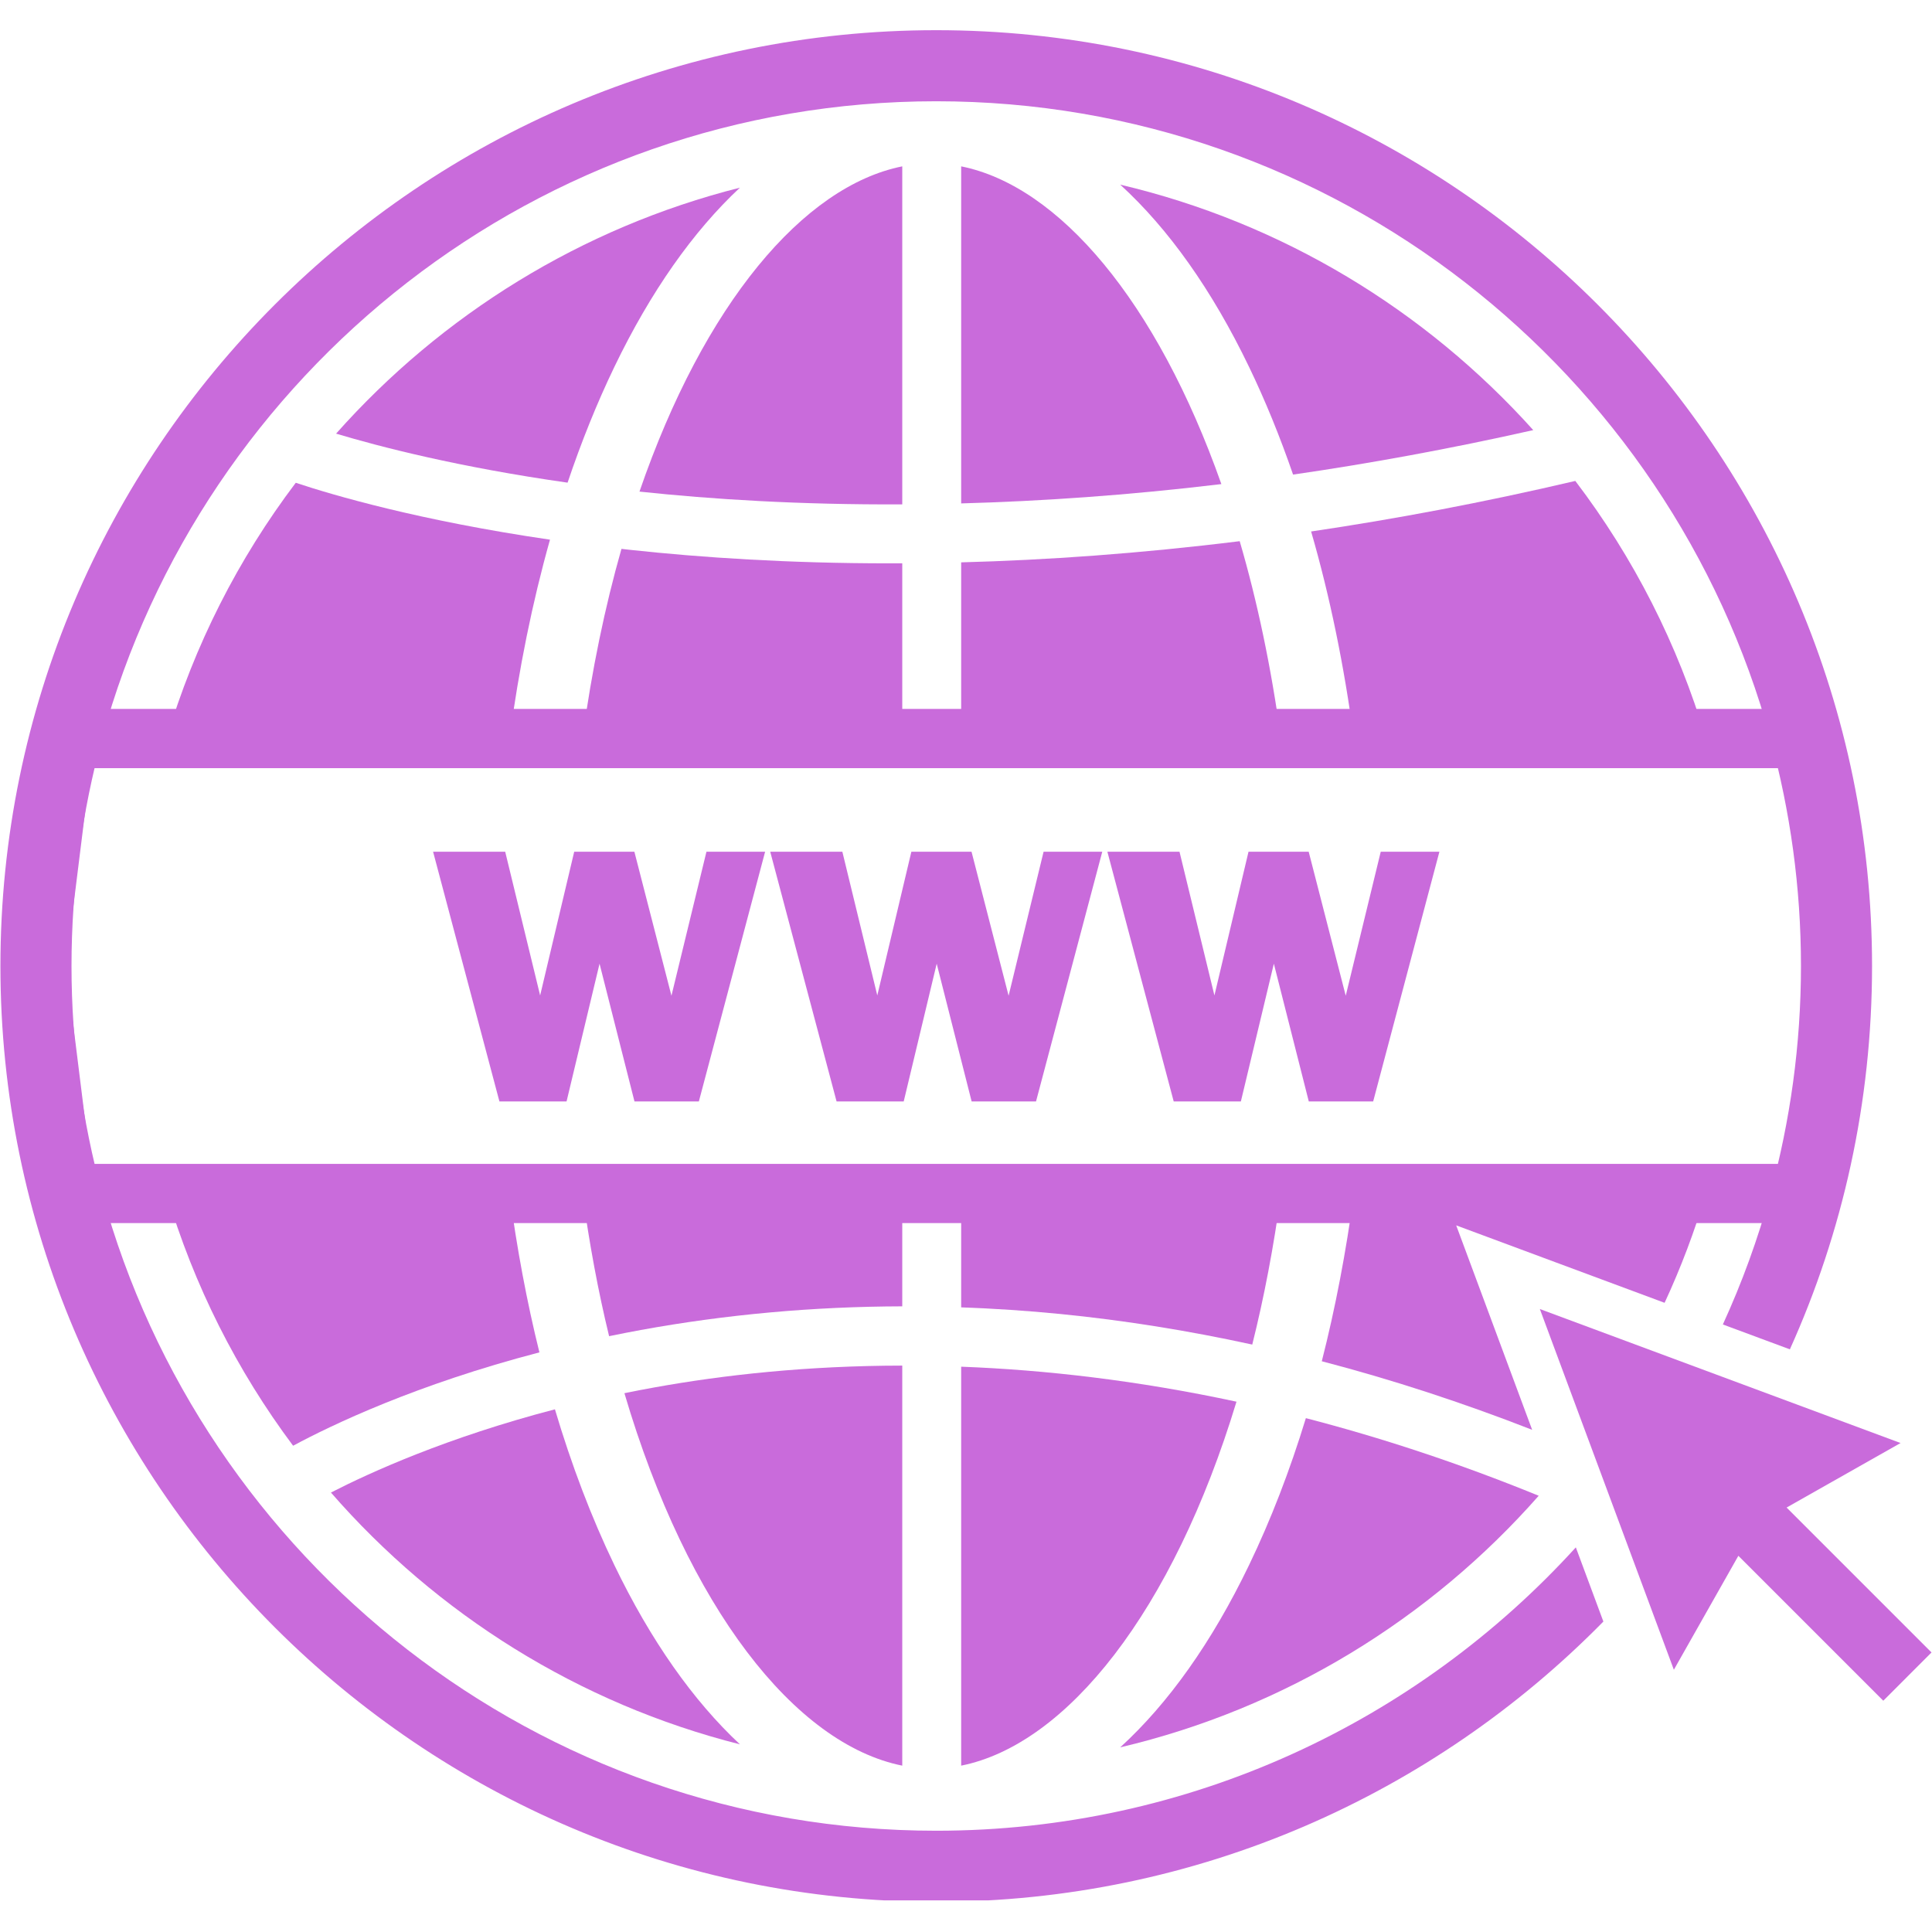 <svg xmlns="http://www.w3.org/2000/svg" xmlns:xlink="http://www.w3.org/1999/xlink" width="500" zoomAndPan="magnify" viewBox="0 0 375 375" height="500" preserveAspectRatio="xMidYMid meet" version="1.0"><defs><clipPath id="22b8b26f3f"><path d="M 0 5.859 L 364 5.859 L 364 368.859 L 0 368.859 Z M 0 5.859 " clip-rule="nonzero"/></clipPath><clipPath id="eebb020cd9"><path d="M 298.699 254 L 374.91 254 L 374.91 330.633 L 298.699 330.633 Z M 298.699 254 " clip-rule="nonzero"/></clipPath></defs><path fill="#c96bdb" d="M 17.578 225.906 L 346.355 225.906 C 348.273 214.715 351.41 194.91 351.41 187.5 C 351.41 180.086 348.273 160.285 346.355 149.098 L 17.578 149.098 L 12.801 187.5 Z M 355.984 237.402 L 7.418 237.402 L 1.215 187.5 L 7.418 137.598 L 355.984 137.598 L 356.84 142.324 C 357.086 143.699 362.906 176.078 362.906 187.5 C 362.906 198.922 357.086 231.301 356.84 232.676 L 355.984 237.402 " fill-opacity="1" fill-rule="nonzero"/><path fill="#c96bdb" d="M 148.508 165.32 L 135.648 213.789 L 123.152 213.789 L 116.371 187.051 L 109.969 213.789 L 96.938 213.789 L 84.062 165.32 L 98.059 165.32 L 104.84 193.215 L 111.453 165.32 L 123.133 165.32 L 130.328 193.27 L 137.121 165.32 L 148.508 165.32 " fill-opacity="1" fill-rule="nonzero"/><path fill="#c96bdb" d="M 213.949 165.32 L 201.09 213.789 L 188.594 213.789 L 181.812 187.051 L 175.41 213.789 L 162.379 213.789 L 149.5 165.32 L 163.5 165.32 L 170.281 193.215 L 176.895 165.32 L 188.574 165.32 L 195.77 193.27 L 202.559 165.32 L 213.949 165.32 " fill-opacity="1" fill-rule="nonzero"/><path fill="#c96bdb" d="M 279.387 165.32 L 266.531 213.789 L 254.035 213.789 L 247.254 187.051 L 240.852 213.789 L 227.816 213.789 L 214.941 165.32 L 228.941 165.32 L 235.719 193.215 L 242.336 165.32 L 254.016 165.32 L 261.207 193.27 L 268 165.32 L 279.387 165.32 " fill-opacity="1" fill-rule="nonzero"/><path fill="#c96bdb" d="M 56.891 280.617 C 64.375 276.59 80.766 268.73 104.699 262.496 C 102.258 252.656 100.332 242.32 98.902 231.652 L 32.34 231.652 C 37.621 249.512 46 266.051 56.891 280.617 " fill-opacity="1" fill-rule="nonzero"/><path fill="#c96bdb" d="M 186.562 109.152 L 186.562 143.348 L 248.629 143.348 C 246.742 129.516 244.031 116.676 240.625 105.043 C 221.109 107.461 203.027 108.715 186.562 109.152 " fill-opacity="1" fill-rule="nonzero"/><path fill="#c96bdb" d="M 172.586 109.344 C 153.117 109.344 136.27 108.234 122.383 106.734 C 121.789 106.668 121.215 106.602 120.625 106.535 C 117.422 117.77 114.855 130.102 113.051 143.348 L 175.129 143.348 L 175.129 109.336 C 174.281 109.336 173.43 109.344 172.586 109.344 " fill-opacity="1" fill-rule="nonzero"/><path fill="#c96bdb" d="M 57.406 93.707 C 46.266 108.438 37.707 125.215 32.34 143.348 L 98.895 143.348 C 100.707 129.84 103.332 116.879 106.754 104.75 C 81.484 101.055 64.711 96.133 57.406 93.707 " fill-opacity="1" fill-rule="nonzero"/><path fill="#c96bdb" d="M 118.227 259.352 C 120.246 258.938 122.293 258.531 124.395 258.148 C 140.941 255.133 157.914 253.602 175.129 253.559 L 175.129 231.652 L 113.059 231.652 C 114.387 241.406 116.113 250.676 118.227 259.352 " fill-opacity="1" fill-rule="nonzero"/><path fill="#c96bdb" d="M 119.246 303.781 C 114.793 294.531 110.938 284.387 107.711 273.547 C 86.812 279 71.875 285.781 64.234 289.703 C 84.797 313.312 112.344 330.68 143.617 338.574 C 134.535 330.094 126.289 318.402 119.246 303.781 " fill-opacity="1" fill-rule="nonzero"/><path fill="#c96bdb" d="M 242.441 303.781 C 235.238 318.746 226.77 330.637 217.434 339.16 C 249.422 331.629 277.633 314.211 298.664 290.324 C 282.996 283.93 267.898 279 253.469 275.262 C 250.352 285.457 246.664 295.02 242.441 303.781 " fill-opacity="1" fill-rule="nonzero"/><path fill="#c96bdb" d="M 121.199 270.418 C 133.492 312.086 154.352 338.547 175.129 342.711 L 175.129 265.062 C 156.656 265.082 140.48 266.871 127.023 269.297 C 125.039 269.648 123.105 270.031 121.199 270.418 " fill-opacity="1" fill-rule="nonzero"/><path fill="#c96bdb" d="M 186.562 265.273 L 186.562 342.711 C 207.062 338.605 227.645 312.785 240 272.066 C 220.789 267.938 202.891 265.895 186.562 265.273 " fill-opacity="1" fill-rule="nonzero"/><path fill="#c96bdb" d="M 186.562 32.289 L 186.562 97.711 C 201.992 97.289 218.867 96.148 237.066 93.961 C 224.535 58.438 205.512 36.086 186.562 32.289 " fill-opacity="1" fill-rule="nonzero"/><path fill="#c96bdb" d="M 119.246 71.219 C 126.289 56.598 134.535 44.906 143.617 36.426 C 112.844 44.191 85.691 61.137 65.234 84.168 C 73.734 86.719 89.004 90.672 110.168 93.684 C 112.844 85.742 115.875 78.219 119.246 71.219 " fill-opacity="1" fill-rule="nonzero"/><path fill="#c96bdb" d="M 124.148 95.422 C 138.16 96.918 155.285 97.996 175.129 97.898 L 175.129 32.289 C 155.918 36.137 136.637 59.051 124.121 95.418 C 124.129 95.422 124.137 95.422 124.148 95.422 " fill-opacity="1" fill-rule="nonzero"/><path fill="#c96bdb" d="M 186.562 253.758 C 192.961 253.984 199.383 254.41 205.824 255.047 C 218.176 256.27 230.605 258.262 243.062 260.98 C 245.355 251.832 247.227 242.016 248.637 231.652 L 186.562 231.652 L 186.562 253.758 " fill-opacity="1" fill-rule="nonzero"/><path fill="#c96bdb" d="M 254.488 103.16 C 258.133 115.738 260.898 129.25 262.785 143.348 L 331.105 143.348 C 325.695 125.066 317.039 108.164 305.766 93.348 C 287.824 97.555 270.703 100.762 254.488 103.16 " fill-opacity="1" fill-rule="nonzero"/><path fill="#c96bdb" d="M 242.441 71.219 C 245.594 77.758 248.441 84.75 250.984 92.117 C 265.766 89.977 281.328 87.145 297.605 83.484 C 276.691 60.211 248.887 43.242 217.434 35.84 C 226.77 44.363 235.238 56.258 242.441 71.219 " fill-opacity="1" fill-rule="nonzero"/><path fill="#c96bdb" d="M 256.559 264.219 C 270.172 267.77 283.801 272.223 297.391 277.527 L 282.648 237.844 L 323.098 252.875 C 326.262 246.051 328.945 238.965 331.109 231.652 L 262.797 231.652 C 261.281 242.945 259.203 253.859 256.559 264.219 " fill-opacity="1" fill-rule="nonzero"/><g clip-path="url(#22b8b26f3f)"><path fill="#c96bdb" d="M 181.723 5.859 C 81.566 5.859 0.082 87.344 0.082 187.5 C 0.082 287.656 81.566 369.141 181.723 369.141 C 232.375 369.141 278.238 348.293 311.215 314.742 L 305.867 300.344 C 275.141 334.113 230.867 355.344 181.723 355.344 C 104.457 355.344 39.254 302.844 19.812 231.652 C 15.973 217.574 13.879 202.781 13.879 187.5 C 13.879 172.219 15.973 157.426 19.812 143.348 C 39.254 72.156 104.457 19.656 181.723 19.656 C 258.992 19.656 324.195 72.156 343.633 143.348 C 347.477 157.426 349.566 172.219 349.566 187.5 C 349.566 202.781 347.477 217.574 343.633 231.652 C 341.234 240.438 338.137 248.926 334.406 257.078 L 347.414 261.906 C 357.656 239.188 363.363 213.996 363.363 187.5 C 363.363 87.344 281.883 5.859 181.723 5.859 " fill-opacity="1" fill-rule="nonzero"/></g><g clip-path="url(#eebb020cd9)"><path fill="#c96bdb" d="M 374.906 320.742 L 346.777 292.613 L 368.898 280.09 L 298.883 254.082 L 324.895 324.098 L 337.414 301.98 L 365.543 330.109 L 374.906 320.742 " fill-opacity="1" fill-rule="nonzero"/></g></svg>